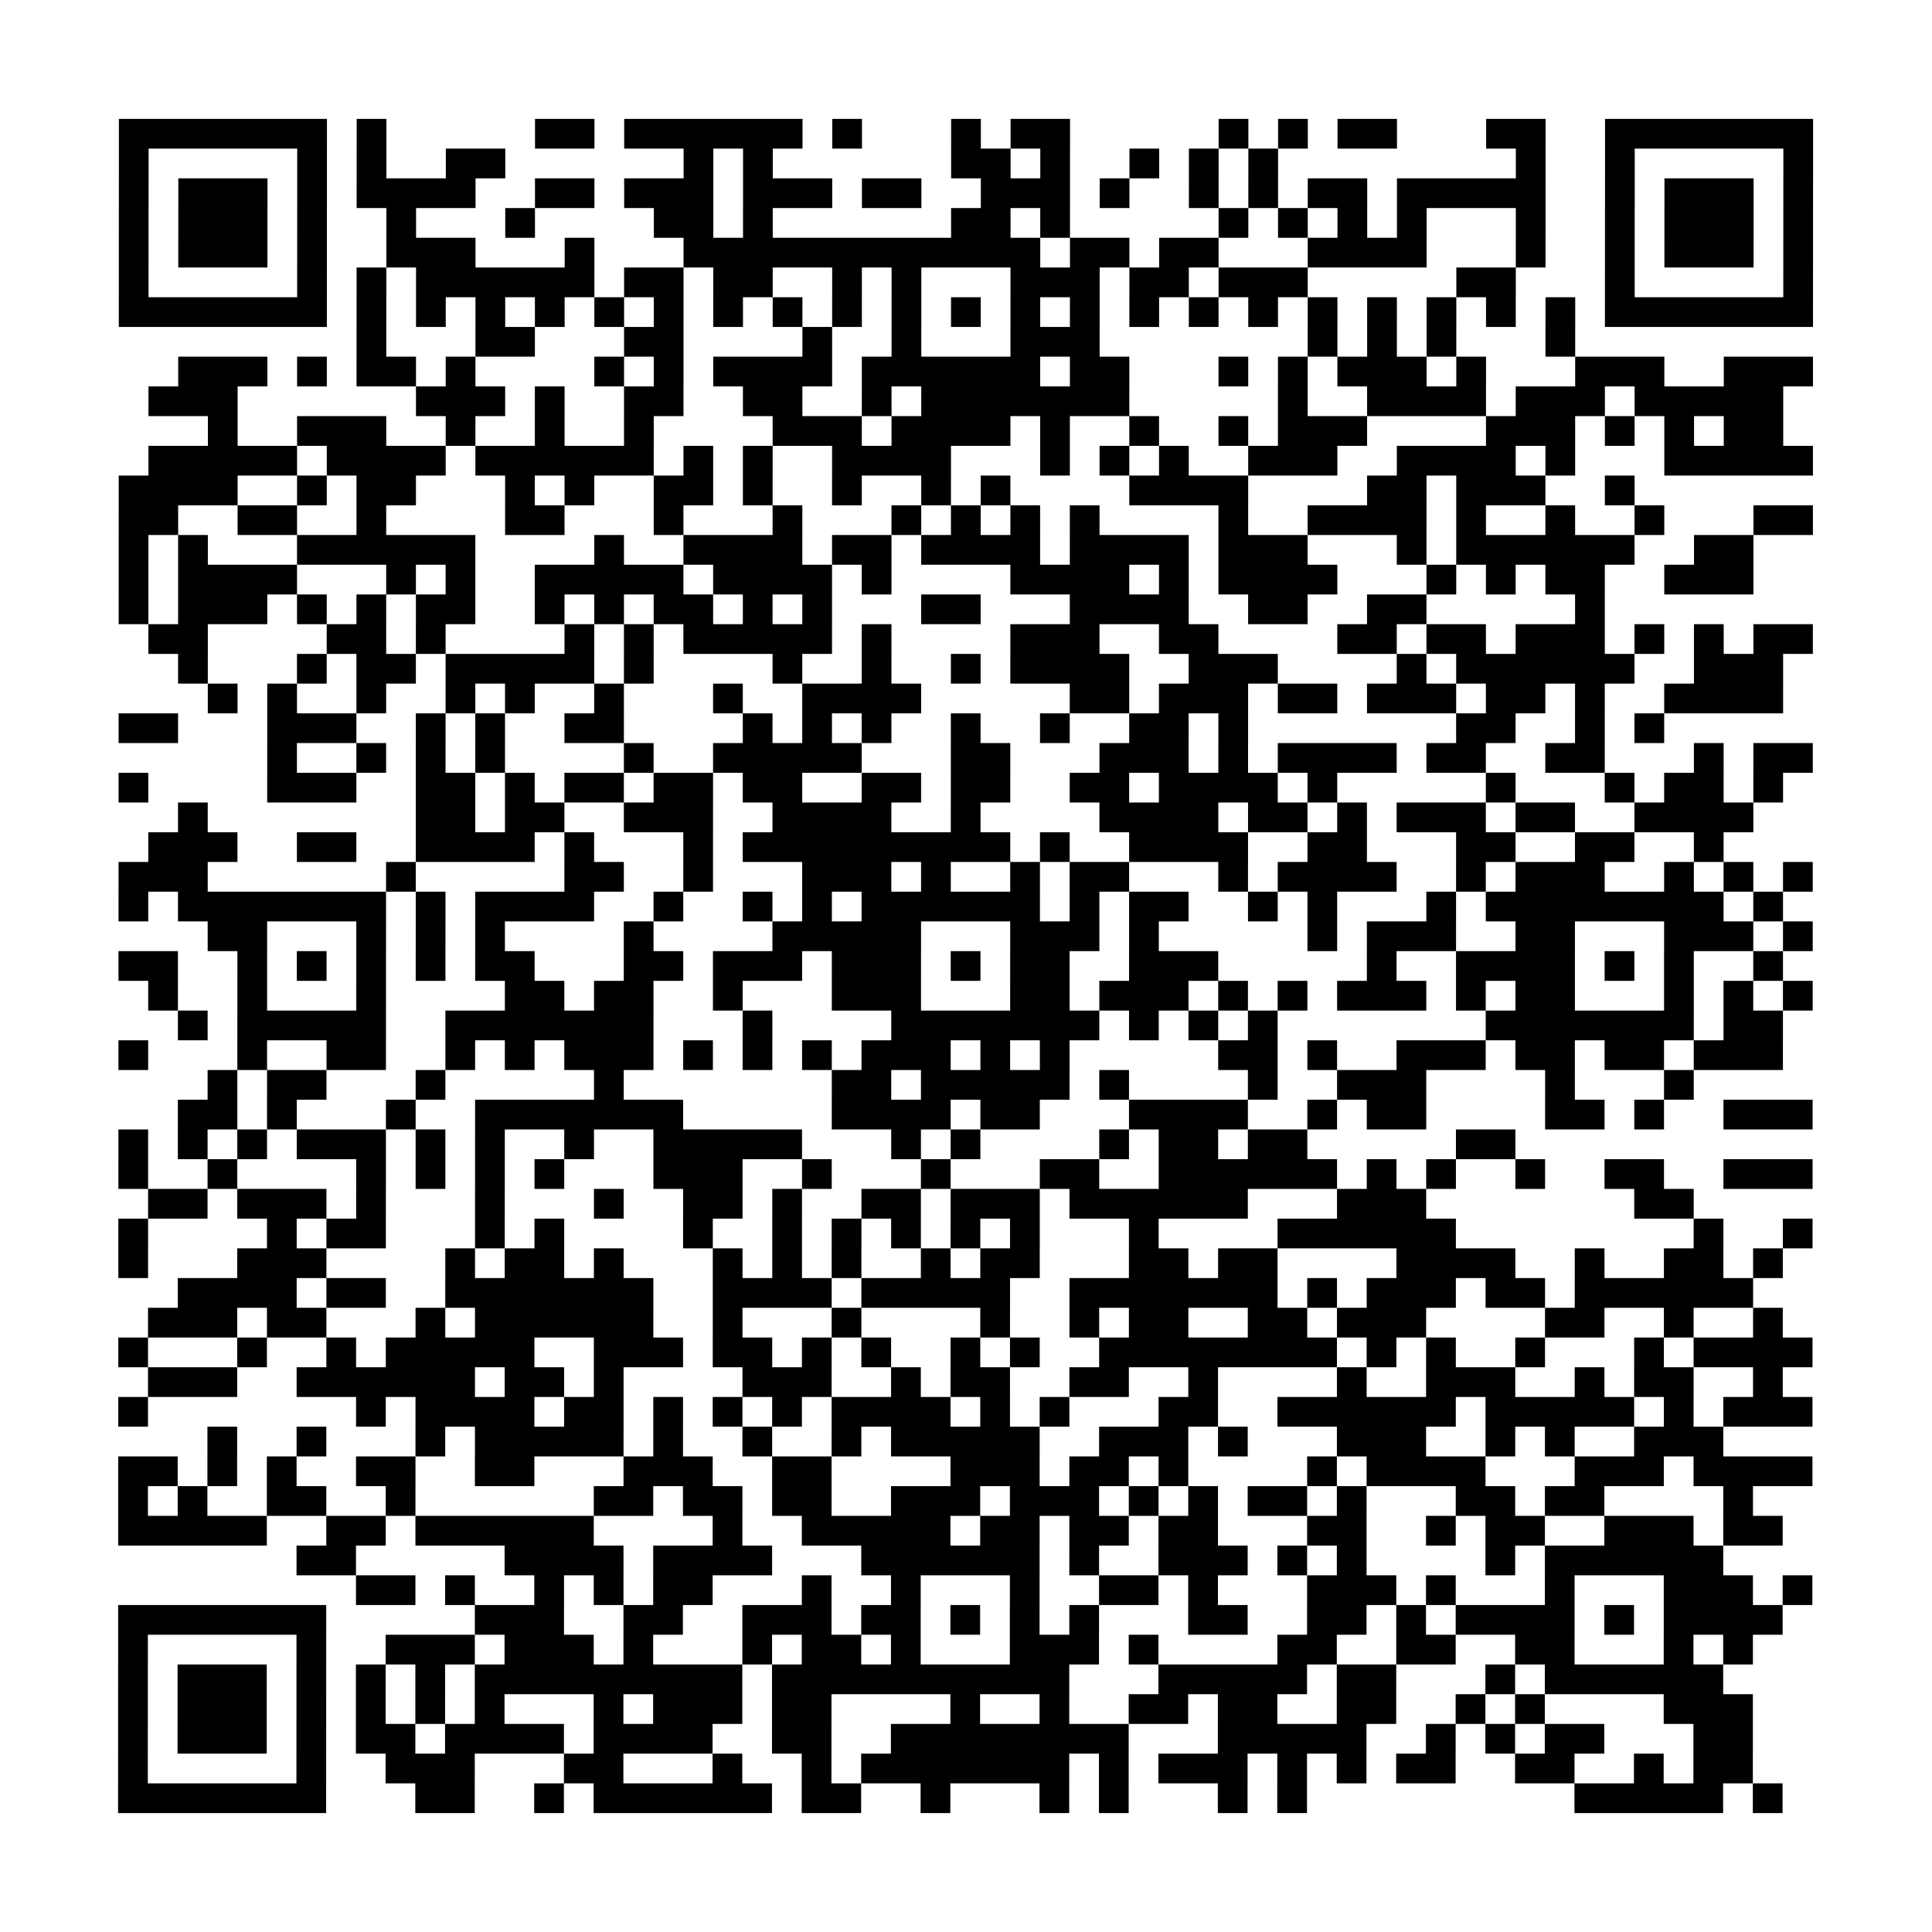 <?xml version="1.0" encoding="UTF-8"?>
<svg xmlns="http://www.w3.org/2000/svg" height="520" width="520" class="pyqrcode"><path transform="scale(8)" stroke="#000" class="pyqrline" d="M4 4.5h7m1 0h1m5 0h2m1 0h6m1 0h1m3 0h1m1 0h2m5 0h1m1 0h1m1 0h2m3 0h2m2 0h7m-57 1h1m5 0h1m1 0h1m2 0h2m6 0h1m1 0h1m6 0h2m1 0h1m2 0h1m1 0h1m1 0h1m8 0h1m2 0h1m5 0h1m-57 1h1m1 0h3m1 0h1m1 0h4m2 0h2m1 0h3m1 0h3m1 0h2m2 0h3m1 0h1m2 0h1m1 0h1m1 0h2m1 0h5m2 0h1m1 0h3m1 0h1m-57 1h1m1 0h3m1 0h1m2 0h1m3 0h1m4 0h2m1 0h1m6 0h2m1 0h1m5 0h1m1 0h1m1 0h1m1 0h1m3 0h1m2 0h1m1 0h3m1 0h1m-57 1h1m1 0h3m1 0h1m2 0h3m3 0h1m3 0h12m1 0h2m1 0h2m3 0h4m3 0h1m2 0h1m1 0h3m1 0h1m-57 1h1m5 0h1m1 0h1m1 0h6m1 0h2m1 0h2m2 0h1m1 0h1m3 0h3m1 0h2m1 0h3m5 0h2m3 0h1m5 0h1m-57 1h7m1 0h1m1 0h1m1 0h1m1 0h1m1 0h1m1 0h1m1 0h1m1 0h1m1 0h1m1 0h1m1 0h1m1 0h1m1 0h1m1 0h1m1 0h1m1 0h1m1 0h1m1 0h1m1 0h1m1 0h1m1 0h1m1 0h7m-49 1h1m3 0h2m3 0h2m4 0h1m2 0h1m3 0h3m7 0h1m1 0h1m1 0h1m3 0h1m-47 1h3m1 0h1m1 0h2m1 0h1m4 0h1m1 0h1m1 0h4m1 0h6m1 0h2m3 0h1m1 0h1m1 0h3m1 0h1m3 0h3m2 0h3m-56 1h3m6 0h3m1 0h1m2 0h2m2 0h2m2 0h1m1 0h7m5 0h1m2 0h4m1 0h3m1 0h5m-53 1h1m2 0h3m2 0h1m2 0h1m2 0h1m4 0h3m1 0h4m1 0h1m2 0h1m2 0h1m1 0h3m4 0h3m1 0h1m1 0h1m1 0h2m-55 1h5m1 0h4m1 0h6m1 0h1m1 0h1m2 0h4m3 0h1m1 0h1m1 0h1m2 0h3m2 0h4m1 0h1m3 0h5m-57 1h4m2 0h1m1 0h2m3 0h1m1 0h1m2 0h2m1 0h1m2 0h1m2 0h1m1 0h1m4 0h4m4 0h2m1 0h3m2 0h1m-51 1h2m2 0h2m2 0h1m4 0h2m3 0h1m3 0h1m3 0h1m1 0h1m1 0h1m1 0h1m4 0h1m2 0h4m1 0h1m2 0h1m2 0h1m3 0h2m-57 1h1m1 0h1m3 0h6m4 0h1m2 0h4m1 0h2m1 0h4m1 0h4m1 0h3m3 0h1m1 0h6m2 0h2m-55 1h1m1 0h4m3 0h1m1 0h1m2 0h5m1 0h4m1 0h1m4 0h4m1 0h1m1 0h4m3 0h1m1 0h1m1 0h2m2 0h3m-55 1h1m1 0h3m1 0h1m1 0h1m1 0h2m2 0h1m1 0h1m1 0h2m1 0h1m1 0h1m3 0h2m3 0h4m2 0h2m2 0h2m5 0h1m-49 1h2m4 0h2m1 0h1m4 0h1m1 0h1m1 0h5m1 0h1m4 0h3m2 0h2m4 0h2m1 0h2m1 0h3m1 0h1m1 0h1m1 0h2m-55 1h1m3 0h1m1 0h2m1 0h5m1 0h1m4 0h1m2 0h1m2 0h1m1 0h4m2 0h3m4 0h1m1 0h6m2 0h3m-53 1h1m1 0h1m2 0h1m2 0h1m1 0h1m2 0h1m3 0h1m2 0h4m5 0h2m1 0h3m1 0h2m1 0h3m1 0h2m1 0h1m2 0h4m-56 1h2m3 0h3m2 0h1m1 0h1m2 0h2m4 0h1m1 0h1m1 0h1m2 0h1m2 0h1m2 0h2m1 0h1m7 0h2m2 0h1m1 0h1m-47 1h1m2 0h1m1 0h1m1 0h1m4 0h1m2 0h5m3 0h2m3 0h3m1 0h1m1 0h4m1 0h2m2 0h2m3 0h1m1 0h2m-57 1h1m4 0h3m2 0h2m1 0h1m1 0h2m1 0h2m1 0h2m2 0h2m1 0h2m2 0h2m1 0h4m1 0h1m5 0h1m3 0h1m1 0h2m1 0h1m-54 1h1m7 0h2m1 0h2m2 0h3m2 0h4m2 0h1m4 0h4m1 0h2m1 0h1m1 0h3m1 0h2m2 0h4m-54 1h3m2 0h2m2 0h4m1 0h1m3 0h1m1 0h9m1 0h1m2 0h4m2 0h2m3 0h2m2 0h2m2 0h1m-54 1h3m6 0h1m5 0h2m2 0h1m3 0h3m1 0h1m2 0h1m1 0h2m3 0h1m1 0h4m2 0h1m1 0h3m2 0h1m1 0h1m1 0h1m-57 1h1m1 0h7m1 0h1m1 0h4m2 0h1m2 0h1m1 0h1m1 0h6m1 0h1m1 0h2m2 0h1m1 0h1m3 0h1m1 0h8m1 0h1m-53 1h2m3 0h1m1 0h1m1 0h1m4 0h1m4 0h5m3 0h3m1 0h1m5 0h1m1 0h3m2 0h2m3 0h3m1 0h1m-57 1h2m2 0h1m1 0h1m1 0h1m1 0h1m1 0h2m3 0h2m1 0h3m1 0h3m1 0h1m1 0h2m2 0h3m5 0h1m2 0h4m1 0h1m1 0h1m2 0h1m-55 1h1m2 0h1m3 0h1m4 0h2m1 0h2m2 0h1m3 0h3m3 0h2m1 0h3m1 0h1m1 0h1m1 0h3m1 0h1m1 0h2m3 0h1m1 0h1m1 0h1m-55 1h1m1 0h5m2 0h7m3 0h1m4 0h7m1 0h1m1 0h1m1 0h1m7 0h7m1 0h2m-56 1h1m3 0h1m2 0h2m2 0h1m1 0h1m1 0h3m1 0h1m1 0h1m1 0h1m1 0h3m1 0h1m1 0h1m5 0h2m1 0h1m2 0h3m1 0h2m1 0h2m1 0h3m-53 1h1m1 0h2m3 0h1m5 0h1m7 0h2m1 0h5m1 0h1m4 0h1m2 0h3m4 0h1m3 0h1m-51 1h2m1 0h1m3 0h1m2 0h7m5 0h4m1 0h2m3 0h4m2 0h1m1 0h2m4 0h2m1 0h1m2 0h3m-57 1h1m1 0h1m1 0h1m1 0h3m1 0h1m1 0h1m2 0h1m2 0h5m3 0h1m1 0h1m4 0h1m1 0h2m1 0h2m5 0h2m-47 1h1m2 0h1m4 0h1m1 0h1m1 0h1m1 0h1m3 0h3m2 0h1m3 0h1m3 0h2m2 0h6m1 0h1m1 0h1m2 0h1m2 0h2m2 0h3m-56 1h2m1 0h3m1 0h1m3 0h1m3 0h1m2 0h2m1 0h1m2 0h2m1 0h3m1 0h6m3 0h3m7 0h2m-53 1h1m4 0h1m1 0h2m3 0h1m1 0h1m4 0h1m2 0h1m1 0h1m1 0h1m1 0h1m1 0h1m3 0h1m4 0h6m8 0h1m2 0h1m-57 1h1m3 0h3m4 0h1m1 0h2m1 0h1m3 0h1m1 0h1m1 0h1m2 0h1m1 0h2m3 0h2m1 0h2m4 0h4m2 0h1m2 0h2m1 0h1m-54 1h4m1 0h2m2 0h7m2 0h4m1 0h5m2 0h7m1 0h1m1 0h3m1 0h2m1 0h6m-54 1h3m1 0h2m3 0h1m1 0h6m2 0h1m3 0h1m4 0h1m2 0h1m1 0h2m2 0h2m1 0h3m4 0h2m2 0h1m2 0h1m-56 1h1m3 0h1m2 0h1m1 0h5m2 0h3m1 0h2m1 0h1m1 0h1m2 0h1m1 0h1m2 0h8m1 0h1m1 0h1m2 0h1m3 0h1m1 0h4m-56 1h3m2 0h6m1 0h2m1 0h1m4 0h3m2 0h1m1 0h2m2 0h2m2 0h1m4 0h1m2 0h3m2 0h1m1 0h2m2 0h1m-56 1h1m7 0h1m1 0h4m1 0h2m1 0h1m1 0h1m1 0h1m1 0h4m1 0h1m1 0h1m3 0h2m2 0h6m1 0h5m1 0h1m1 0h3m-54 1h1m2 0h1m3 0h1m1 0h5m1 0h1m2 0h1m2 0h1m1 0h5m2 0h3m1 0h1m3 0h3m2 0h1m1 0h1m2 0h3m-54 1h2m1 0h1m1 0h1m2 0h2m2 0h2m3 0h3m2 0h2m4 0h3m1 0h2m1 0h1m4 0h1m1 0h4m3 0h3m1 0h4m-57 1h1m1 0h1m2 0h2m2 0h1m6 0h2m1 0h2m1 0h2m2 0h3m1 0h3m1 0h1m1 0h1m1 0h2m1 0h1m3 0h2m1 0h2m4 0h1m-55 1h5m2 0h2m1 0h6m4 0h1m2 0h5m1 0h2m1 0h2m1 0h2m3 0h2m2 0h1m1 0h2m2 0h3m1 0h2m-50 1h2m5 0h4m1 0h4m3 0h6m1 0h1m2 0h3m1 0h1m1 0h1m4 0h1m1 0h6m-46 1h2m1 0h1m2 0h1m1 0h1m1 0h2m3 0h1m2 0h1m3 0h1m2 0h2m1 0h1m3 0h3m1 0h1m3 0h1m3 0h3m1 0h1m-57 1h7m5 0h3m2 0h2m2 0h3m1 0h2m1 0h1m1 0h1m1 0h1m3 0h2m2 0h2m1 0h1m1 0h4m1 0h1m1 0h4m-56 1h1m5 0h1m2 0h3m1 0h3m1 0h1m3 0h1m1 0h2m1 0h1m3 0h3m1 0h1m4 0h2m2 0h2m2 0h2m3 0h1m1 0h1m-55 1h1m1 0h3m1 0h1m1 0h1m1 0h1m1 0h9m1 0h10m3 0h5m1 0h2m3 0h1m1 0h6m-54 1h1m1 0h3m1 0h1m1 0h1m1 0h1m1 0h1m3 0h1m1 0h3m1 0h2m4 0h1m2 0h1m2 0h2m1 0h2m2 0h2m2 0h1m1 0h1m4 0h3m-55 1h1m1 0h3m1 0h1m1 0h2m1 0h4m1 0h4m2 0h2m2 0h8m3 0h5m2 0h1m1 0h1m1 0h2m3 0h2m-55 1h1m5 0h1m2 0h3m3 0h2m3 0h1m2 0h1m1 0h7m1 0h1m1 0h3m1 0h1m1 0h1m1 0h2m2 0h2m2 0h1m1 0h2m-55 1h7m3 0h2m2 0h1m1 0h6m1 0h2m2 0h1m3 0h1m1 0h1m3 0h1m1 0h1m9 0h5m1 0h1"/></svg>
